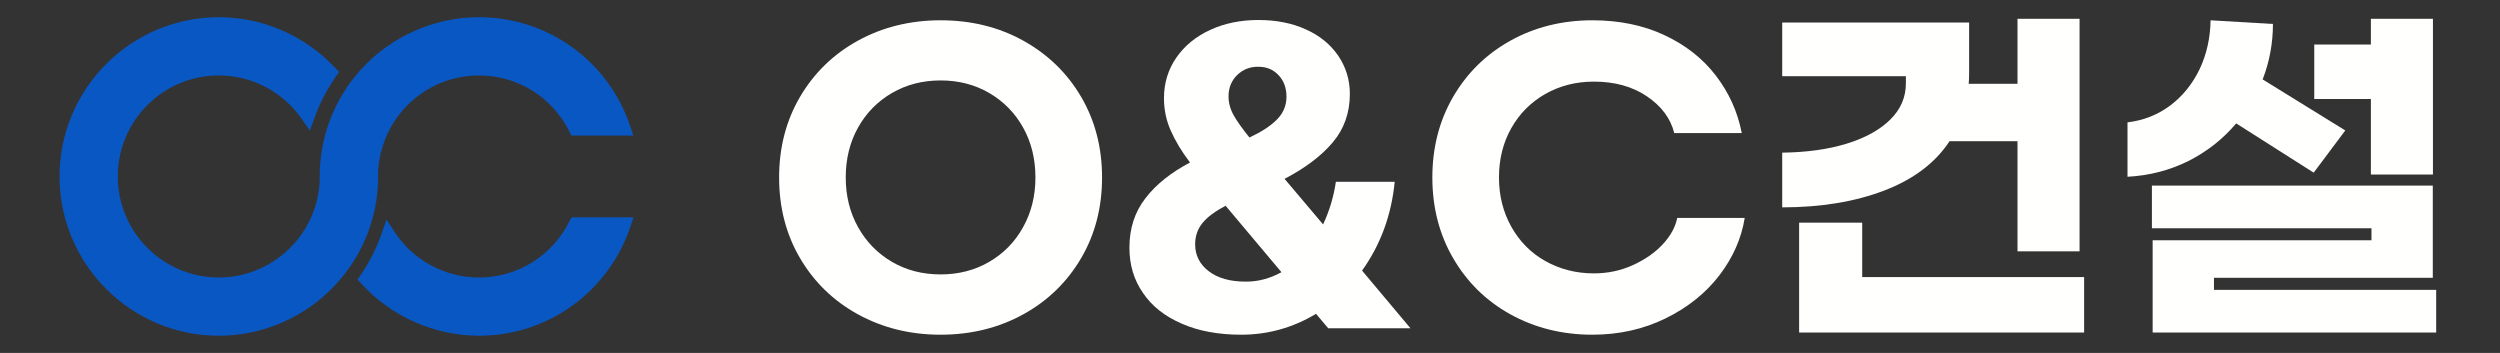 <?xml version="1.0" encoding="utf-8"?>
<!-- Generator: Adobe Illustrator 26.0.3, SVG Export Plug-In . SVG Version: 6.00 Build 0)  -->
<svg version="1.1" id="Layer_1" xmlns="http://www.w3.org/2000/svg" xmlns:xlink="http://www.w3.org/1999/xlink" x="0px" y="0px"
	 viewBox="0 0 170 24" style="enable-background:new 0 0 170 24;" xml:space="preserve">
<rect x="0" y="0" width="170" height="24" fill="#333333" stroke="none"/>
<style type="text/css">
	.st0{fill:#0957C3;}
	.st1{fill:#FFFFFE;}
</style>
<g>
	<path class="st0" d="M25.71,12.28c0-0.09,0-0.19,0-0.28s0-0.18,0-0.27c0.05-1.25,0.44-2.46,1.12-3.5c1.28-1.94,3.42-3.1,5.74-3.1
		c2.62,0,4.98,1.46,6.15,3.82l0.14,0.27h4.21l-0.22-0.65c-1.48-4.43-5.61-7.4-10.28-7.4c-3.03,0-5.95,1.29-8,3.53
		c-0.48,0.52-0.91,1.09-1.27,1.7c-0.38,0.62-0.7,1.29-0.94,1.98c-0.38,1.07-0.59,2.2-0.62,3.34c0,0.09,0,0.19,0,0.28s0,0.18,0,0.27
		c-0.05,1.31-0.47,2.56-1.22,3.64c-1.29,1.85-3.4,2.96-5.64,2.96c-3.79,0-6.87-3.08-6.87-6.87s3.08-6.87,6.87-6.87
		c2.25,0,4.36,1.11,5.64,2.96l0.55,0.79l0.33-0.9c0.16-0.46,0.36-0.91,0.58-1.34c0.25-0.49,0.54-0.97,0.85-1.42l0.23-0.33L22.78,4.6
		c-2.04-2.18-4.92-3.43-7.9-3.43C8.91,1.17,4.05,6.03,4.05,12s4.86,10.83,10.83,10.83c2.98,0,5.86-1.25,7.9-3.43
		c0.52-0.55,0.98-1.16,1.37-1.8c0.34-0.56,0.63-1.16,0.87-1.78C25.44,14.69,25.68,13.5,25.71,12.28z"/>
	<path class="st0" d="M38.72,15.05c-1.17,2.35-3.53,3.82-6.15,3.82c-2.31,0-4.46-1.16-5.74-3.1l-0.55-0.84l-0.33,0.95
		c-0.18,0.51-0.39,1.01-0.63,1.48c-0.23,0.46-0.5,0.9-0.79,1.33l-0.22,0.32l0.27,0.29c2.05,2.24,4.97,3.53,8,3.53
		c4.67,0,8.79-2.98,10.28-7.4l0.22-0.65h-4.21L38.72,15.05z"/>
</g>
<g>
	<path class="st1" d="M58.33,21.37c-1.67-0.92-2.98-2.2-3.93-3.82s-1.42-3.45-1.42-5.48s0.47-3.86,1.42-5.48
		c0.95-1.62,2.26-2.9,3.93-3.82s3.55-1.39,5.63-1.39c2.08,0,3.96,0.46,5.63,1.39s2.98,2.2,3.93,3.82s1.42,3.45,1.42,5.48
		s-0.47,3.86-1.42,5.48s-2.26,2.9-3.93,3.82s-3.55,1.39-5.63,1.39C61.88,22.76,60.01,22.29,58.33,21.37z M67.26,17.81
		c0.98-0.57,1.75-1.35,2.31-2.36s0.84-2.13,0.84-3.38c0-1.26-0.28-2.4-0.84-3.4s-1.33-1.78-2.31-2.35c-0.98-0.57-2.08-0.85-3.3-0.85
		c-1.22,0-2.31,0.28-3.3,0.85c-0.98,0.57-1.75,1.35-2.31,2.35s-0.84,2.13-0.84,3.4c0,1.25,0.28,2.38,0.84,3.38s1.33,1.79,2.31,2.36
		s2.08,0.85,3.3,0.85S66.28,18.38,67.26,17.81z"/>
	<path class="st1" d="M90.31,22.31l-0.82-0.97c-1.58,0.95-3.28,1.42-5.09,1.42c-1.55,0-2.9-0.25-4.04-0.75
		c-1.15-0.5-2.03-1.19-2.63-2.08c-0.63-0.9-0.93-1.93-0.93-3.09c0-1.3,0.36-2.42,1.09-3.36c0.72-0.94,1.74-1.75,3.03-2.43
		c-0.57-0.75-1-1.47-1.31-2.17s-0.46-1.43-0.46-2.2c0-1.03,0.28-1.95,0.84-2.76s1.33-1.44,2.31-1.89c0.98-0.45,2.07-0.67,3.27-0.67
		c1.21,0,2.29,0.21,3.23,0.64c0.94,0.42,1.67,1.02,2.2,1.79c0.52,0.77,0.79,1.63,0.79,2.6c0,1.28-0.39,2.38-1.17,3.3
		c-0.78,0.92-1.87,1.74-3.27,2.47l2.62,3.1c0.43-0.92,0.72-1.88,0.87-2.9h4c-0.22,2.26-0.96,4.28-2.22,6.04l3.29,3.92h-5.6V22.31z
		 M87.14,18.51l-3.8-4.52c-0.7,0.37-1.22,0.75-1.56,1.16s-0.51,0.9-0.51,1.46c0,0.75,0.31,1.36,0.92,1.83s1.45,0.71,2.5,0.71
		C85.54,19.16,86.35,18.94,87.14,18.51z M84.13,5.1c-0.39,0.38-0.59,0.87-0.59,1.45c0,0.45,0.12,0.88,0.35,1.29
		c0.23,0.41,0.59,0.91,1.07,1.51c0.8-0.37,1.42-0.77,1.86-1.21c0.44-0.44,0.66-0.96,0.66-1.56s-0.18-1.09-0.54-1.47
		c-0.36-0.38-0.81-0.57-1.36-0.57C85,4.53,84.52,4.72,84.13,5.1z"/>
	<path class="st1" d="M102.7,21.37c-1.66-0.92-2.95-2.2-3.89-3.82s-1.41-3.45-1.41-5.48s0.47-3.86,1.41-5.48s2.24-2.9,3.89-3.82
		s3.52-1.39,5.58-1.39c1.81,0,3.44,0.33,4.88,1c1.44,0.67,2.61,1.58,3.51,2.75s1.49,2.47,1.77,3.92h-4.59
		c-0.25-1-0.87-1.83-1.86-2.5s-2.19-1-3.61-1c-1.21,0-2.31,0.28-3.3,0.84c-0.98,0.56-1.75,1.33-2.31,2.32s-0.84,2.11-0.84,3.36
		c0,1.23,0.28,2.35,0.84,3.35s1.33,1.78,2.31,2.33s2.08,0.84,3.3,0.84c0.93,0,1.81-0.18,2.63-0.55c0.82-0.37,1.51-0.84,2.05-1.42
		s0.87-1.18,0.99-1.8h4.59c-0.22,1.38-0.79,2.68-1.72,3.9c-0.93,1.21-2.15,2.19-3.66,2.93s-3.17,1.11-4.98,1.11
		C106.22,22.76,104.36,22.29,102.7,21.37z"/>
	<path class="st1" d="M128.12,12.96c-1.99,0.76-4.3,1.14-6.93,1.14v-3.72c1.65-0.02,3.11-0.22,4.38-0.61
		c1.27-0.39,2.26-0.94,2.97-1.64c0.71-0.7,1.06-1.52,1.06-2.47V5.18h-8.41V1.53h12.71v3.42c0,0.33-0.01,0.58-0.03,0.75h3.32V1.28
		h4.22v15.81h-4.22V9.6h-4.62C131.6,11.08,130.11,12.2,128.12,12.96z M141.72,18.84v3.77h-19.38v-7.47h4.29v3.7
		C126.63,18.84,141.72,18.84,141.72,18.84z"/>
	<path class="st1" d="M148.81,10.95c-1.27,0.63-2.65,0.99-4.14,1.07v-3.7c1.1-0.13,2.07-0.52,2.91-1.15s1.5-1.45,1.99-2.46
		c0.48-1.01,0.73-2.12,0.75-3.33l4.24,0.25c0,1.3-0.23,2.56-0.7,3.77l5.62,3.47l-2.15,2.87l-5.27-3.35
		C151.15,9.47,150.07,10.31,148.81,10.95z M165.66,19.71v2.9h-19.28v-6.27h14.88v-0.82h-14.93v-2.9h19.1v6.27h-14.88v0.82H165.66z
		 M161.22,6.73h-3.85v-3.7h3.85V1.28h4.22v10.59h-4.22V6.73z"/>
</g>
</svg>
